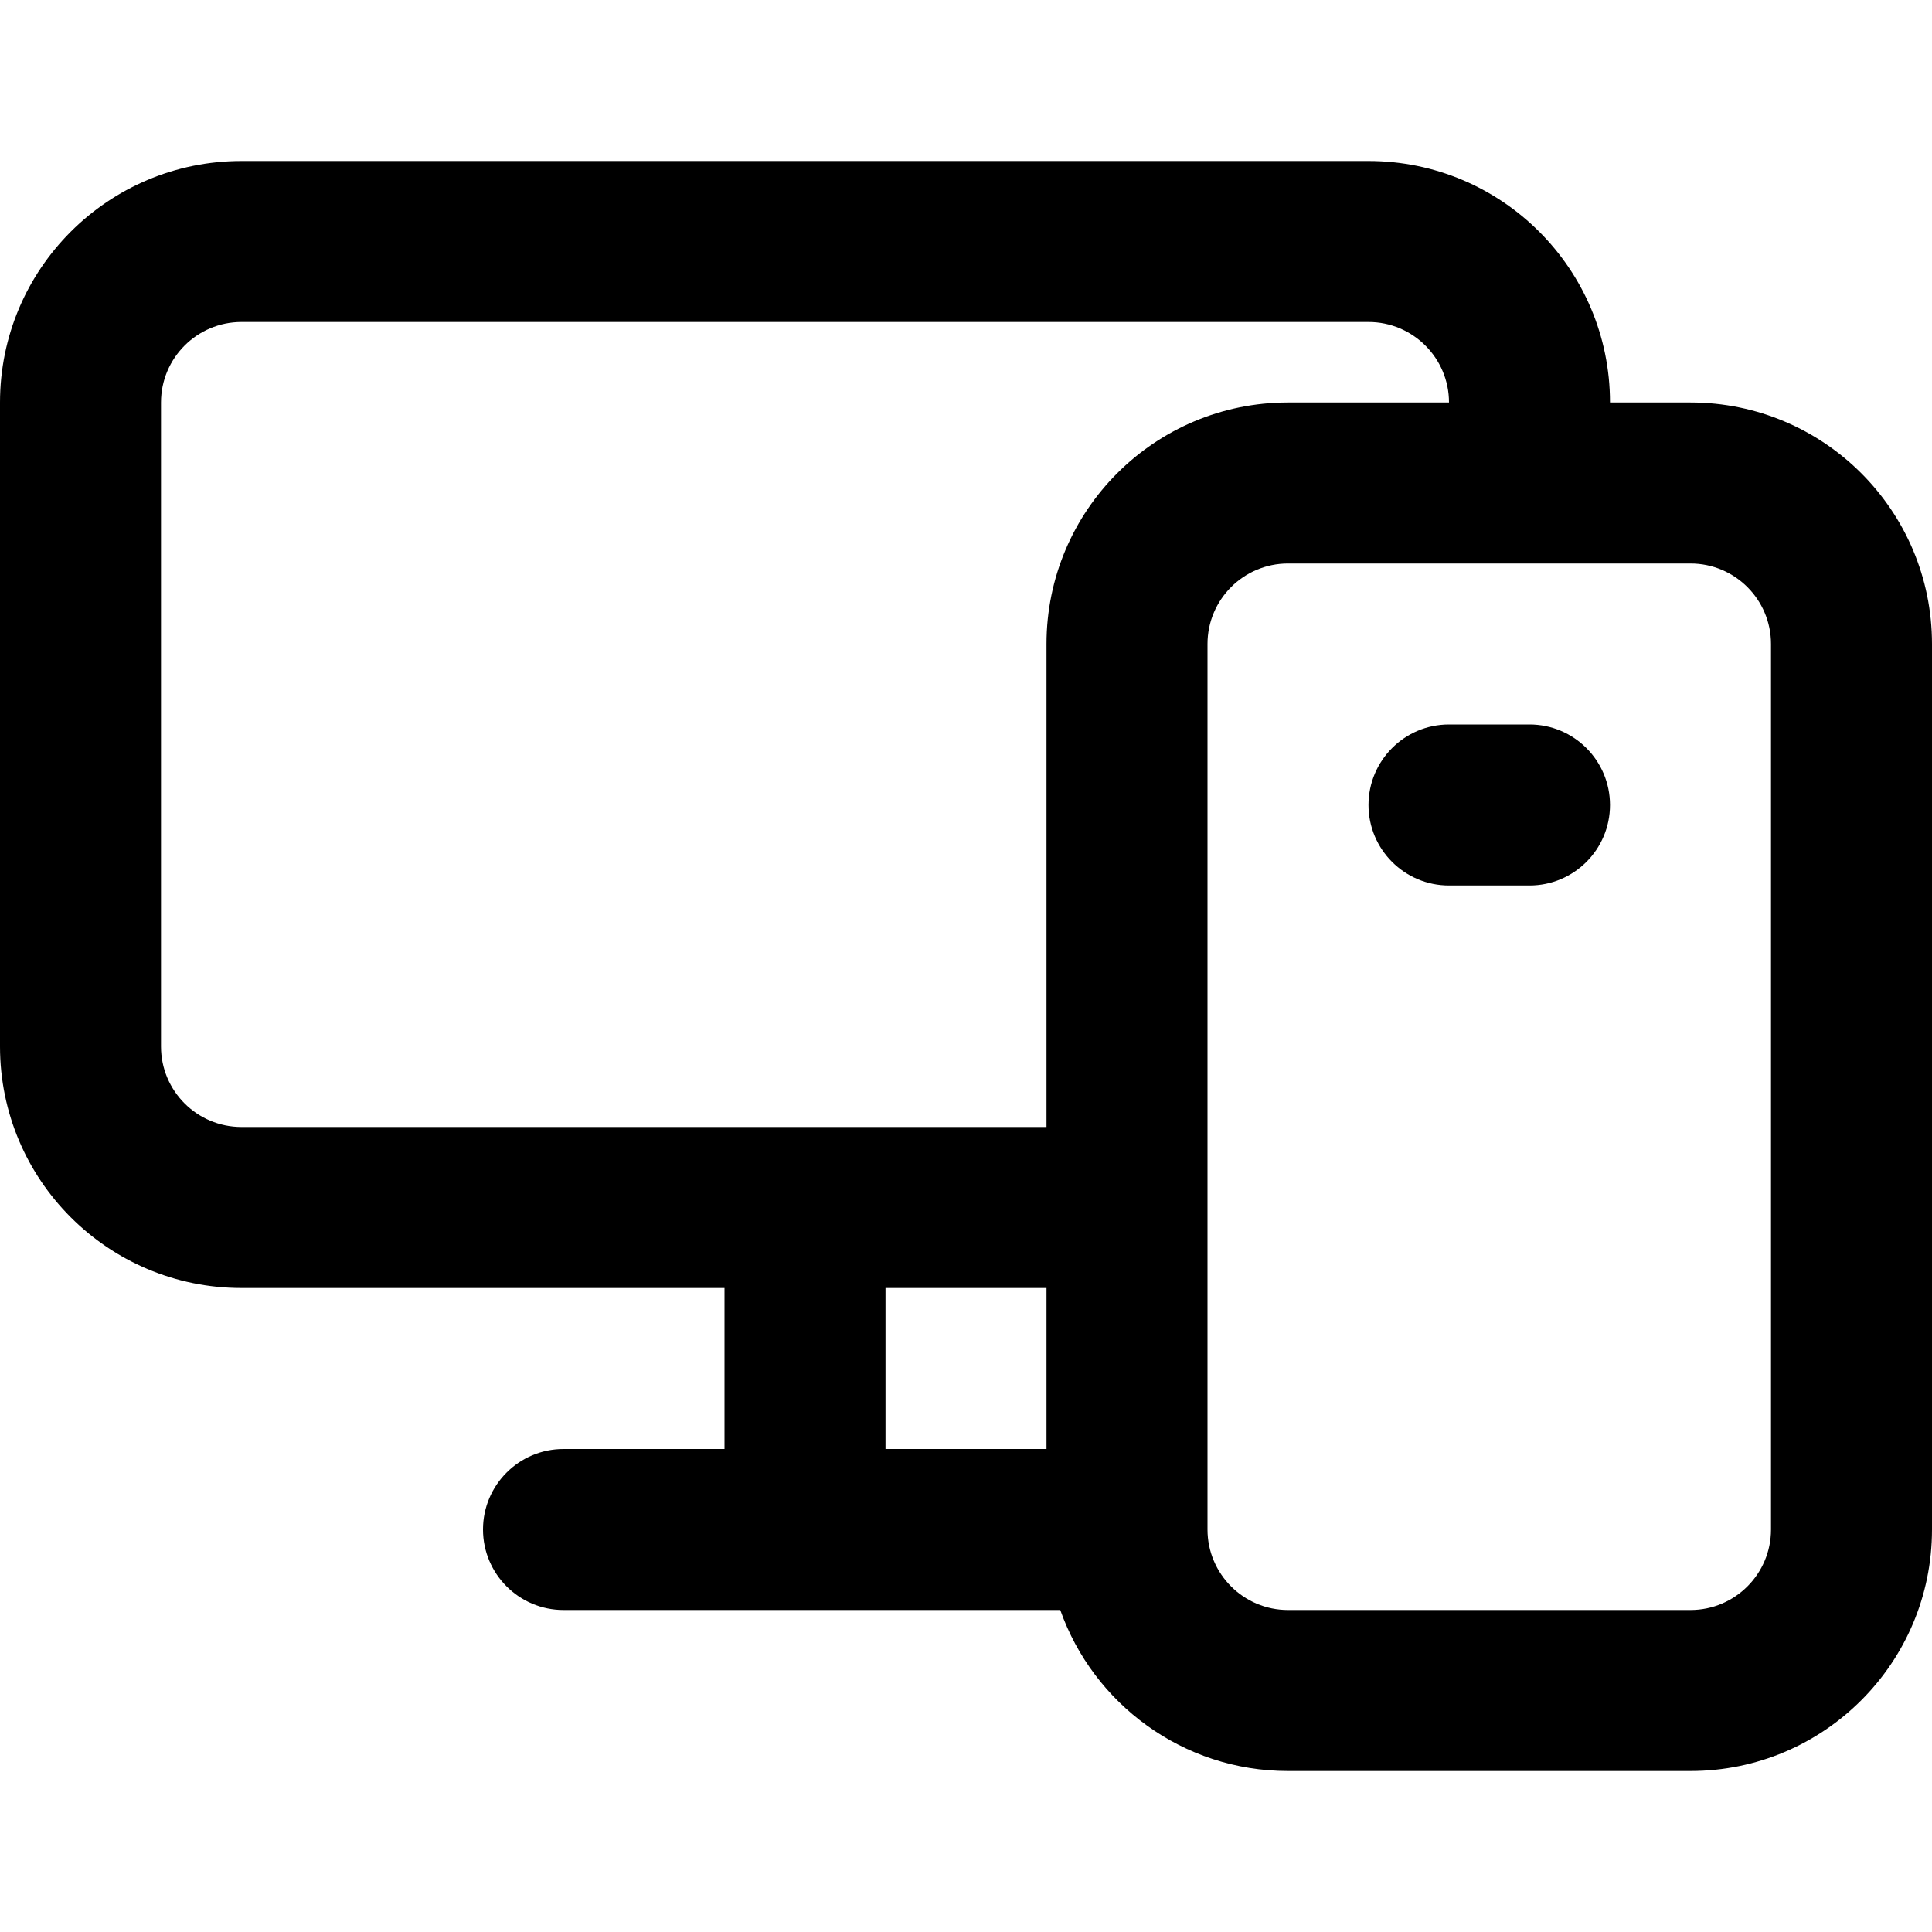 <?xml version="1.0" encoding="utf-8"?>
<!-- Generator: Adobe Illustrator 23.0.3, SVG Export Plug-In . SVG Version: 6.00 Build 0)  -->
<svg width="24" height="24" viewBox="0 0 24 24" fill="none" xmlns="http://www.w3.org/2000/svg">
<path fill-rule="evenodd" clip-rule="evenodd" d="M0 5C0 3.343 1.343 2 3 2H17C18.657 2 20 3.343 20 5H21C22.657 5 24 6.343 24 8V19C24 20.657 22.657 22 21 22H16C14.694 22 13.582 21.165 13.171 20H7C6.448 20 6 19.552 6 19C6 18.448 6.448 18 7 18H9V16H3C1.343 16 0 14.657 0 13V5ZM11 16V18H13V16H11ZM13 14V8C13 6.343 14.343 5 16 5H18C18 4.448 17.552 4 17 4H3C2.448 4 2 4.448 2 5V13C2 13.552 2.448 14 3 14H13ZM16 7C15.448 7 15 7.448 15 8V19C15 19.552 15.448 20 16 20H21C21.552 20 22 19.552 22 19V8C22 7.448 21.552 7 21 7H16ZM17 10C17 9.448 17.448 9 18 9H19C19.552 9 20 9.448 20 10C20 10.552 19.552 11 19 11H18C17.448 11 17 10.552 17 10Z" fill="currentColor"></path>
</svg>